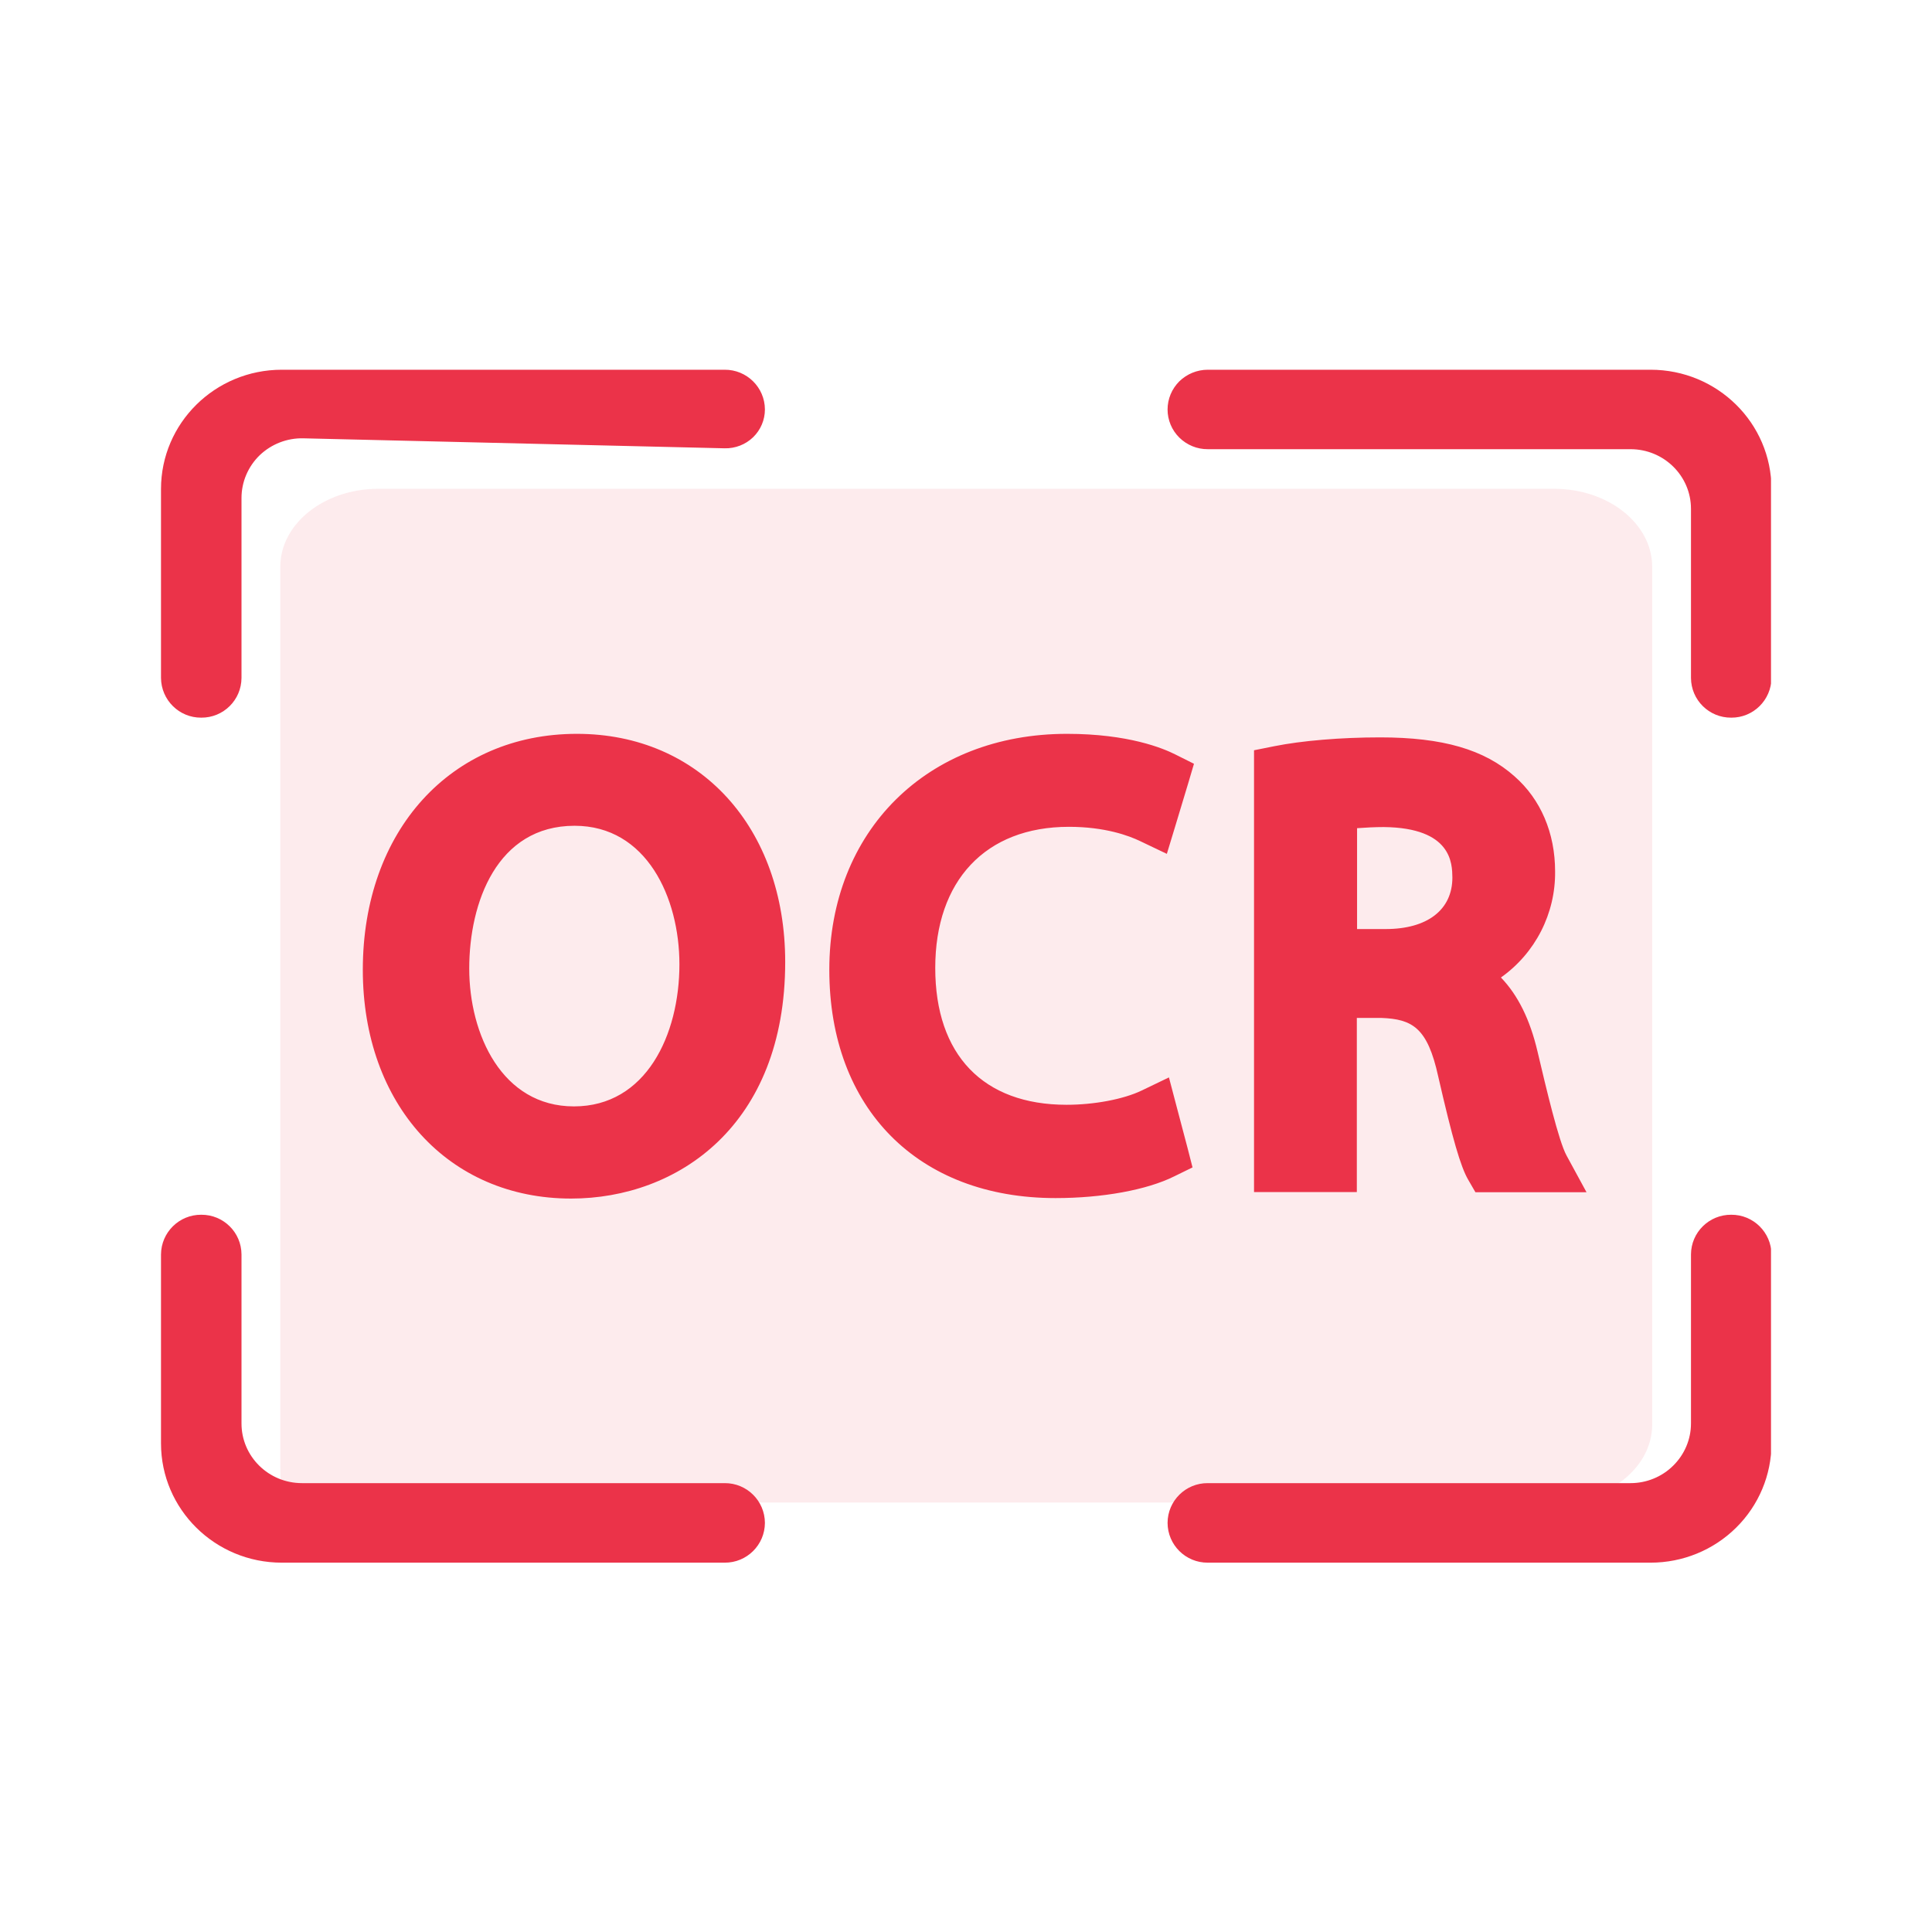 <svg xmlns="http://www.w3.org/2000/svg" xmlns:xlink="http://www.w3.org/1999/xlink" fill="none" version="1.1" width="24" height="24" viewBox="0 0 24 24"><defs><clipPath id="master_svg0_4122_02003"><rect x="0" y="0" width="24" height="24" rx="0"/></clipPath><clipPath id="master_svg1_4122_02004"><rect x="2" y="2" width="20" height="20" rx="0"/></clipPath></defs><g><g clip-path="url(#master_svg0_4122_02003)"></g><g clip-path="url(#master_svg1_4122_02004)"><g style="opacity:0.1;"><path d="M4.699,6.072C4.027,6.072,3.482,6.506,3.482,7.041L3.482,18.2C3.482,18.735,3.54,18.665,4.213,18.665L19.306,18.665C19.979,18.665,20.524,18.232,20.524,17.697L20.524,7.041C20.524,6.506,19.979,6.072,19.306,6.072L4.699,6.072Z" fill="#EB3349" fill-opacity="1"/></g><g><path d="M3.751,18.424L9.002,18.424C9.276,18.422,9.501,18.643,9.502,18.918C9.501,19.192,9.277,19.414,9.002,19.412L3.5,19.412C2.672,19.412,2,18.749,2,17.93L2,15.583C2.002,15.309,2.226,15.088,2.5,15.09C2.775,15.088,2.999,15.309,3,15.583L3,17.683C3,18.092,3.336,18.424,3.751,18.424ZM2,6.075L2,8.421C2.002,8.696,2.226,8.917,2.5,8.915C2.775,8.917,2.999,8.696,3,8.421L3,6.186C3,5.986,3.082,5.795,3.226,5.655C3.372,5.516,3.567,5.44,3.769,5.445L9.002,5.569C9.133,5.572,9.261,5.523,9.355,5.432C9.449,5.341,9.502,5.217,9.502,5.086C9.501,4.812,9.276,4.591,9.002,4.593L3.5,4.593C2.672,4.593,2,5.256,2,6.075ZM20.255,18.424L15.004,18.424C14.729,18.422,14.505,18.643,14.504,18.918C14.505,19.192,14.729,19.414,15.004,19.412L20.505,19.412C20.903,19.412,21.285,19.256,21.566,18.978C21.848,18.7,22.006,18.323,22.006,17.93L22.006,15.583C22.004,15.309,21.78,15.088,21.506,15.09C21.231,15.088,21.007,15.309,21.006,15.583L21.006,17.683C21.006,17.88,20.926,18.068,20.785,18.207C20.645,18.346,20.454,18.424,20.255,18.424ZM14.504,5.087C14.504,5.217,14.556,5.343,14.65,5.436C14.745,5.529,14.871,5.581,15.004,5.58L20.255,5.58C20.67,5.58,21.006,5.912,21.006,6.321L21.006,8.421C21.007,8.696,21.231,8.917,21.506,8.915C21.78,8.917,22.004,8.696,22.006,8.421L22.006,6.075C22.006,5.256,21.334,4.593,20.505,4.593L15.004,4.593C14.871,4.593,14.745,4.645,14.65,4.737C14.557,4.83,14.504,4.955,14.504,5.087ZM7.094,14.889C5.571,14.889,4.507,13.72,4.507,12.047C4.507,10.32,5.6,9.116,7.167,9.116C8.692,9.116,9.754,10.281,9.754,11.95C9.754,13.981,8.418,14.889,7.094,14.889ZM5.829,12.031C5.829,12.849,6.236,13.744,7.13,13.744C8.025,13.744,8.44,12.857,8.44,11.979C8.44,11.151,8.032,10.258,7.138,10.258C6.173,10.258,5.829,11.213,5.829,12.031ZM14.521,13.384L14.18,13.548C13.954,13.656,13.591,13.724,13.249,13.724C12.214,13.724,11.618,13.104,11.618,12.024C11.618,10.943,12.24,10.271,13.278,10.271C13.729,10.271,14.025,10.382,14.164,10.449L14.495,10.607L14.601,10.258L14.76,9.731L14.832,9.488L14.602,9.373C14.45,9.296,14.019,9.116,13.255,9.116C11.516,9.116,10.302,10.322,10.302,12.047C10.302,13.772,11.406,14.883,13.112,14.883C13.692,14.883,14.246,14.783,14.587,14.613L14.814,14.502L14.752,14.26L14.617,13.749L14.521,13.384ZM18.328,14.81L18.239,14.656C18.145,14.496,18.044,14.148,17.866,13.372C17.733,12.765,17.545,12.66,17.159,12.645L16.855,12.645L16.855,14.808L15.578,14.808L15.578,9.32L15.828,9.27C16.17,9.201,16.66,9.16,17.144,9.16C17.922,9.16,18.439,9.31,18.814,9.644C19.138,9.928,19.318,10.346,19.318,10.825C19.324,11.348,19.072,11.841,18.645,12.143C18.857,12.362,19.007,12.668,19.099,13.06C19.21,13.531,19.363,14.177,19.46,14.354L19.708,14.81L18.328,14.81ZM16.858,10.289L16.858,11.541L17.214,11.541C17.731,11.541,18.042,11.302,18.042,10.901C18.039,10.731,18.039,10.283,17.19,10.274C17.078,10.274,16.968,10.28,16.858,10.288L16.858,10.289Z" fill="#EB3349" fill-opacity="1"/></g></g></g></svg>